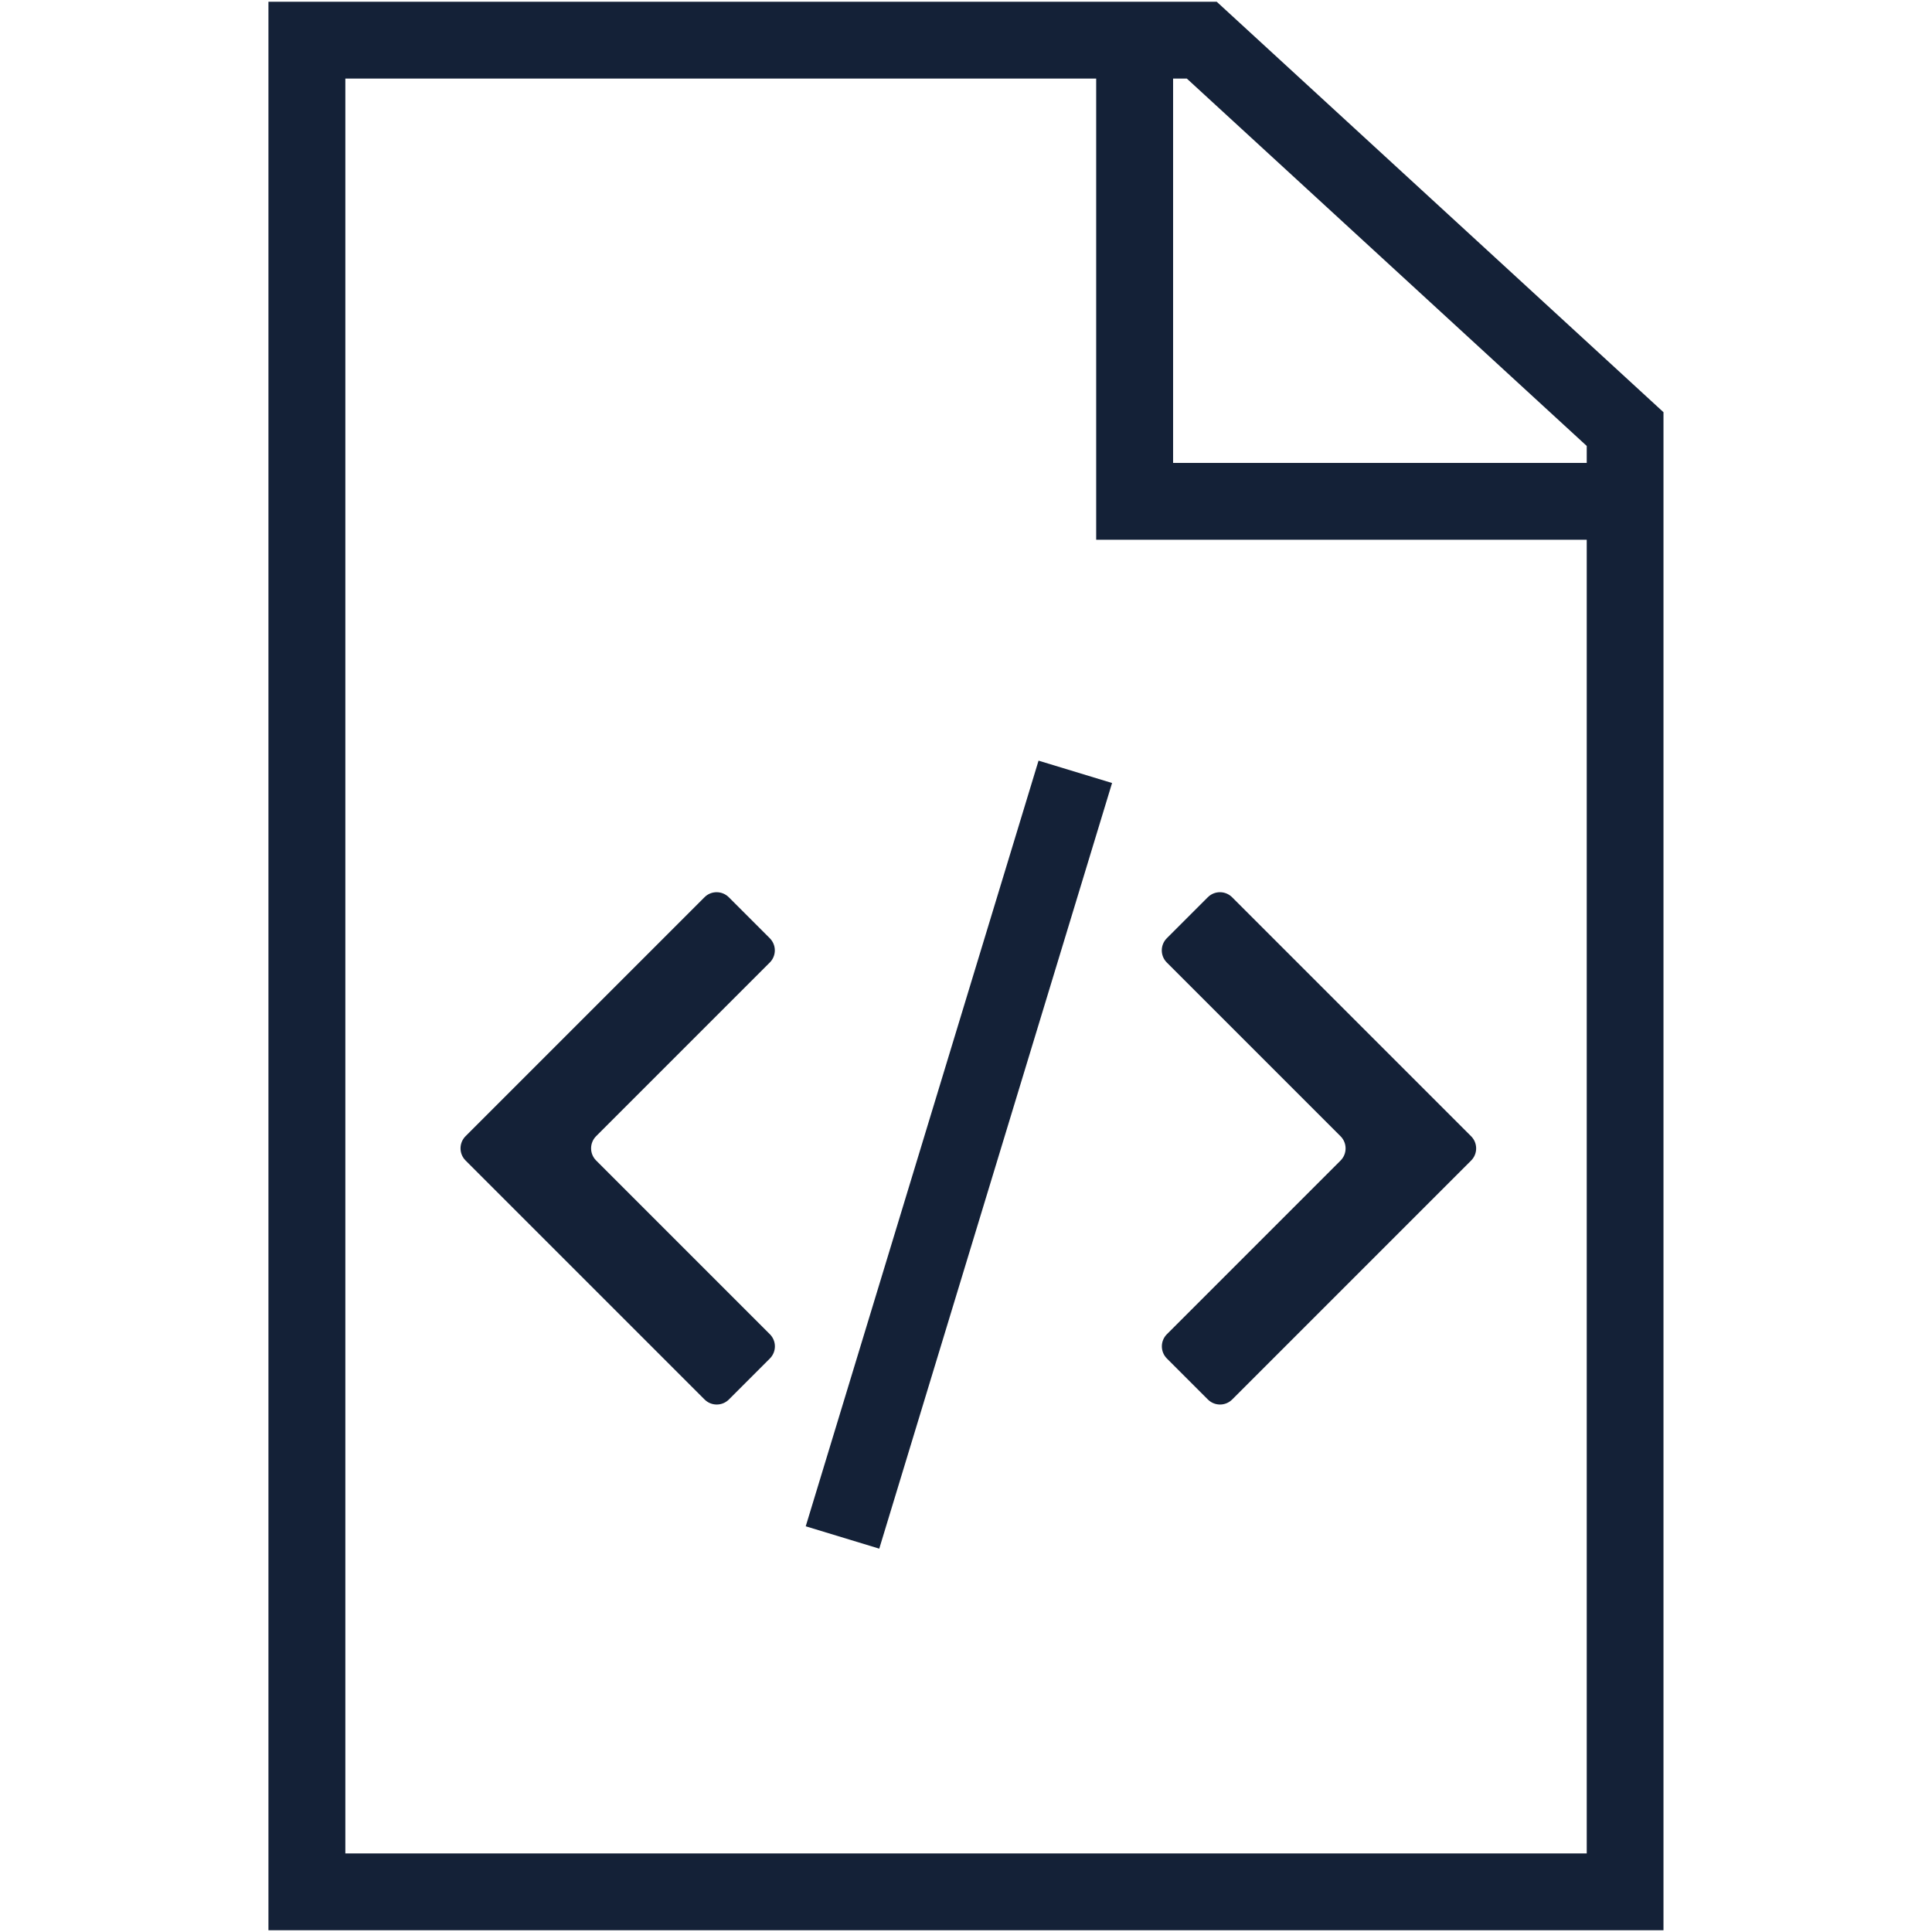 <?xml version="1.0" encoding="utf-8"?>
<!-- Generator: Adobe Illustrator 25.3.1, SVG Export Plug-In . SVG Version: 6.00 Build 0)  -->
<svg version="1.1" id="Layer_1" xmlns="http://www.w3.org/2000/svg" xmlns:xlink="http://www.w3.org/1999/xlink" x="0px" y="0px"
	 viewBox="0 0 256 256" style="enable-background:new 0 0 256 256;" xml:space="preserve">
<style type="text/css">
	.st0{fill:none;stroke:#E30613;stroke-width:7.666;stroke-miterlimit:10;}
	.st1{fill:#142137;}
	.st2{fill:#D6B36A;}
	.st3{fill:#DFE1E5;}
	.st4{fill:none;stroke:#D6B36A;stroke-width:14.243;stroke-miterlimit:10;}
	.st5{fill:none;stroke:#DFE1E5;stroke-width:14.243;stroke-miterlimit:10;}
	.st6{fill:none;stroke:#D6B36A;stroke-width:37.762;stroke-miterlimit:10;}
	.st7{fill:none;stroke:#DFE1E5;stroke-width:37.762;stroke-miterlimit:10;}
	.st8{fill:none;stroke:#D6B36A;stroke-width:15.167;stroke-miterlimit:10;}
	.st9{fill:none;stroke:#DFE1E5;stroke-width:15.167;stroke-miterlimit:10;}
	.st10{fill:none;stroke:#D6B36A;stroke-width:10.183;stroke-miterlimit:10;}
	.st11{fill:none;stroke:#DFE1E5;stroke-width:10.183;stroke-miterlimit:10;}
	.st12{fill:none;stroke:#D6B36A;stroke-width:12;stroke-miterlimit:10;}
	.st13{fill:none;stroke:#DFE1E5;stroke-width:12;stroke-miterlimit:10;}
	.st14{fill:none;stroke:#DFE1E5;stroke-width:22;stroke-miterlimit:10;}
	.st15{fill:none;stroke:#D6B36A;stroke-width:22;stroke-miterlimit:10;}
	.st16{fill:none;stroke:#E30613;stroke-width:7.831;stroke-miterlimit:10;}
</style>
<g>
	<g>
		<g>
			<path class="st1" d="M160.05,185.44l-5.43-5.43c-0.89-0.89-0.89-2.33,0-3.22l23.01-23.01c0.89-0.89,0.89-2.33,0-3.22
				l-23.02-23.02c-0.89-0.89-0.89-2.33,0-3.22l5.43-5.43c0.89-0.89,2.33-0.89,3.22,0l31.67,31.67c0.89,0.89,0.89,2.33,0,3.22
				l-31.66,31.66C162.38,186.33,160.94,186.33,160.05,185.44z"/>
		</g>
	</g>
	<g>
		<g>
			<path class="st1" d="M96.57,118.89l5.43,5.43c0.89,0.89,0.89,2.33,0,3.22l-23.01,23.01c-0.89,0.89-0.89,2.33,0,3.22l23.02,23.02
				c0.89,0.89,0.89,2.33,0,3.22l-5.43,5.43c-0.89,0.89-2.33,0.89-3.22,0l-31.67-31.67c-0.89-0.89-0.89-2.33,0-3.22l31.66-31.66
				C94.23,118,95.68,118,96.57,118.89z"/>
		</g>
	</g>
	<g>
		
			<rect x="74.01" y="147.94" transform="matrix(0.291 -0.957 0.957 0.291 -56.352 230.019)" class="st1" width="106.01" height="10.18"/>
	</g>
	<g>
		<path class="st1" d="M220.43,255.77H35.57V0.23h125.65l59.2,54.39V255.77z M45.76,245.59h164.49V59.09l-52.99-48.68H45.76V245.59z
			"/>
	</g>
	<g>
		<polygon class="st1" points="212.14,71.52 145.25,71.52 145.25,5.32 155.44,5.32 155.44,61.34 212.14,61.34 		"/>
	</g>
</g>
</svg>
